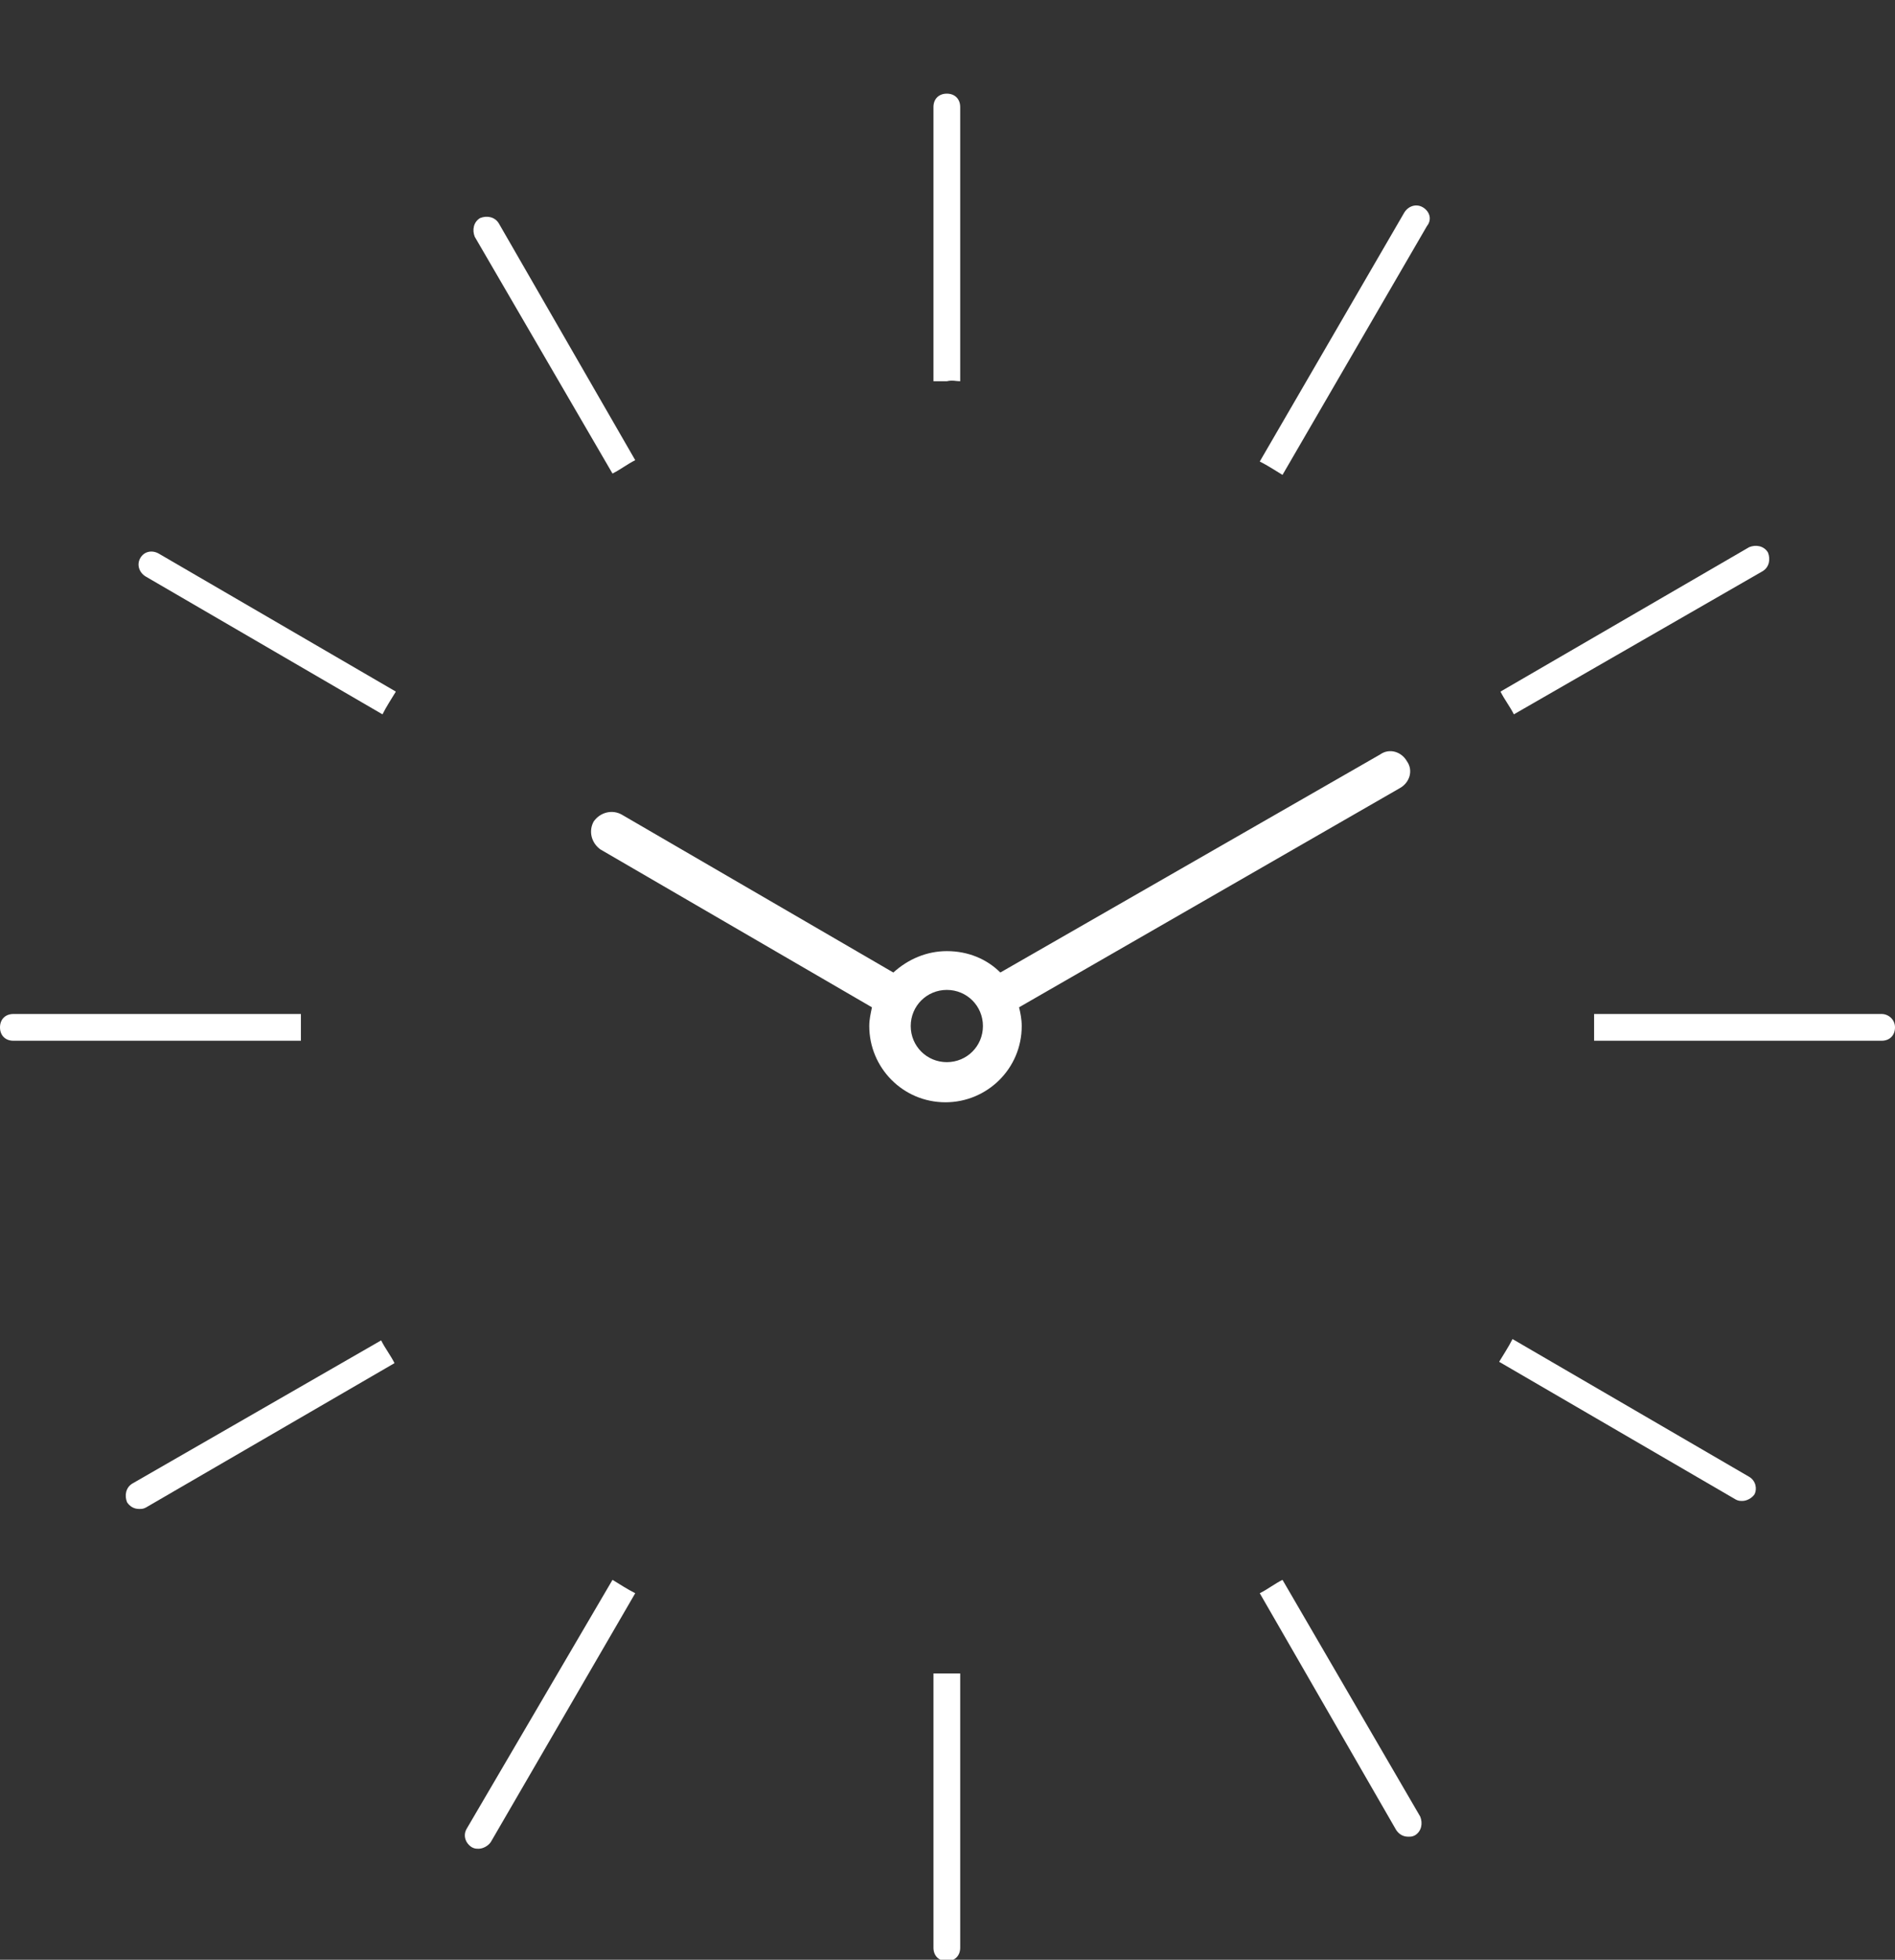 <?xml version="1.0" encoding="utf-8"?>
<!-- Generator: Adobe Illustrator 24.1.3, SVG Export Plug-In . SVG Version: 6.00 Build 0)  -->
<svg version="1.1" id="Layer_2" xmlns="http://www.w3.org/2000/svg" xmlns:xlink="http://www.w3.org/1999/xlink" x="0px" y="0px"
	 viewBox="0 0 141.7 146.5" style="enable-background:new 0 0 141.7 146.5;" xml:space="preserve">
<rect x="0" y="0" width="141.7" height="146.5" fill="#333333" stroke="none"/>
<style type="text/css">
	.st0{fill:#FFFFFF;}
</style>
<g>
	<path class="st0" d="M71.8,28.5V8c0-0.6-0.4-1-1-1c-0.6,0-1,0.4-1,1v20.5c0.3,0,0.7,0,1,0C71.2,28.4,71.5,28.5,71.8,28.5z"/>
	<path class="st0" d="M45.8,35.4c0.6-0.3,1.1-0.7,1.7-1L37.3,16.7c-0.3-0.5-0.9-0.6-1.4-0.4c-0.5,0.3-0.6,0.9-0.4,1.4L45.8,35.4z"/>
	<path class="st0" d="M10.5,41.7c-0.3,0.5-0.1,1.1,0.4,1.4l17.7,10.3c0.3-0.6,0.7-1.2,1-1.7L11.9,41.4
		C11.4,41.1,10.8,41.2,10.5,41.7z"/>
	<path class="st0" d="M106.4,15.5c-0.5-0.3-1.1-0.1-1.4,0.4L94.2,34.5c0.6,0.3,1.2,0.7,1.7,1l10.8-18.6
		C107.1,16.4,106.9,15.8,106.4,15.5z"/>
	<path class="st0" d="M131.8,42.7c0.5-0.3,0.6-0.9,0.4-1.4c-0.3-0.5-0.9-0.6-1.4-0.4l-18.6,10.8c0.3,0.6,0.7,1.1,1,1.7L131.8,42.7z"
		/>
	<path class="st0" d="M22.5,76.8c0-0.3,0-0.7,0-1H1c-0.6,0-1,0.4-1,1c0,0.6,0.4,1,1,1h21.5C22.5,77.4,22.5,77.1,22.5,76.8z"/>
	<path class="st0" d="M140.7,75.8h-21.5c0,0.3,0,0.7,0,1s0,0.7,0,1h21.5c0.6,0,1-0.4,1-1C141.7,76.2,141.2,75.8,140.7,75.8z"/>
	<path class="st0" d="M130.8,110.4l-17.7-10.3c-0.3,0.6-0.7,1.2-1,1.7l17.7,10.3c0.2,0.1,0.3,0.1,0.5,0.1c0.3,0,0.7-0.2,0.9-0.5
		C131.4,111.3,131.3,110.7,130.8,110.4z"/>
	<path class="st0" d="M9.9,110.9c-0.5,0.3-0.6,0.9-0.4,1.4c0.2,0.3,0.5,0.5,0.9,0.5c0.2,0,0.3,0,0.5-0.1l18.6-10.8
		c-0.3-0.6-0.7-1.1-1-1.7L9.9,110.9z"/>
	<path class="st0" d="M95.9,118.1c-0.6,0.3-1.1,0.7-1.7,1l10.2,17.7c0.2,0.3,0.5,0.5,0.9,0.5c0.2,0,0.3,0,0.5-0.1
		c0.5-0.3,0.6-0.9,0.4-1.4L95.9,118.1z"/>
	<path class="st0" d="M34.9,136.7c-0.3,0.5-0.1,1.1,0.4,1.4c0.2,0.1,0.3,0.1,0.5,0.1c0.3,0,0.7-0.2,0.9-0.5l10.8-18.6
		c-0.6-0.3-1.2-0.7-1.7-1L34.9,136.7z"/>
	<path class="st0" d="M69.8,125.1v20.5c0,0.6,0.4,1,1,1c0.6,0,1-0.4,1-1v-20.5c-0.3,0-0.7,0-1,0C70.5,125.1,70.2,125.1,69.8,125.1z"
		/>
	<path class="st0" d="M104.7,58.9c0.7-0.4,1-1.3,0.5-2c-0.4-0.7-1.3-1-2-0.5L74.8,72.7l0,0c-1-1-2.4-1.6-4-1.6c-1.5,0-2.9,0.6-4,1.6
		L46.5,60.9c-0.7-0.4-1.6-0.2-2.1,0.5c-0.4,0.7-0.2,1.6,0.5,2.1l20.3,11.8c-0.1,0.5-0.2,0.9-0.2,1.4c0,3.1,2.5,5.7,5.7,5.7
		c3.1,0,5.7-2.5,5.7-5.7c0-0.5-0.1-1-0.2-1.4L104.7,58.9z M75.3,73.3C75.3,73.3,75.3,73.3,75.3,73.3C75.3,73.3,75.3,73.3,75.3,73.3z
		 M75.7,73.9C75.7,73.9,75.7,73.9,75.7,73.9C75.7,73.9,75.7,73.9,75.7,73.9z M66,73.9C65.9,73.9,65.9,73.9,66,73.9
		C65.9,73.9,65.9,73.9,66,73.9z M66.4,73.3C66.4,73.3,66.3,73.3,66.4,73.3C66.3,73.3,66.4,73.3,66.4,73.3z M70.8,79.4
		c-1.5,0-2.7-1.2-2.7-2.7s1.2-2.7,2.7-2.7c1.5,0,2.7,1.2,2.7,2.7S72.3,79.4,70.8,79.4z"/>
</g>
</svg>

